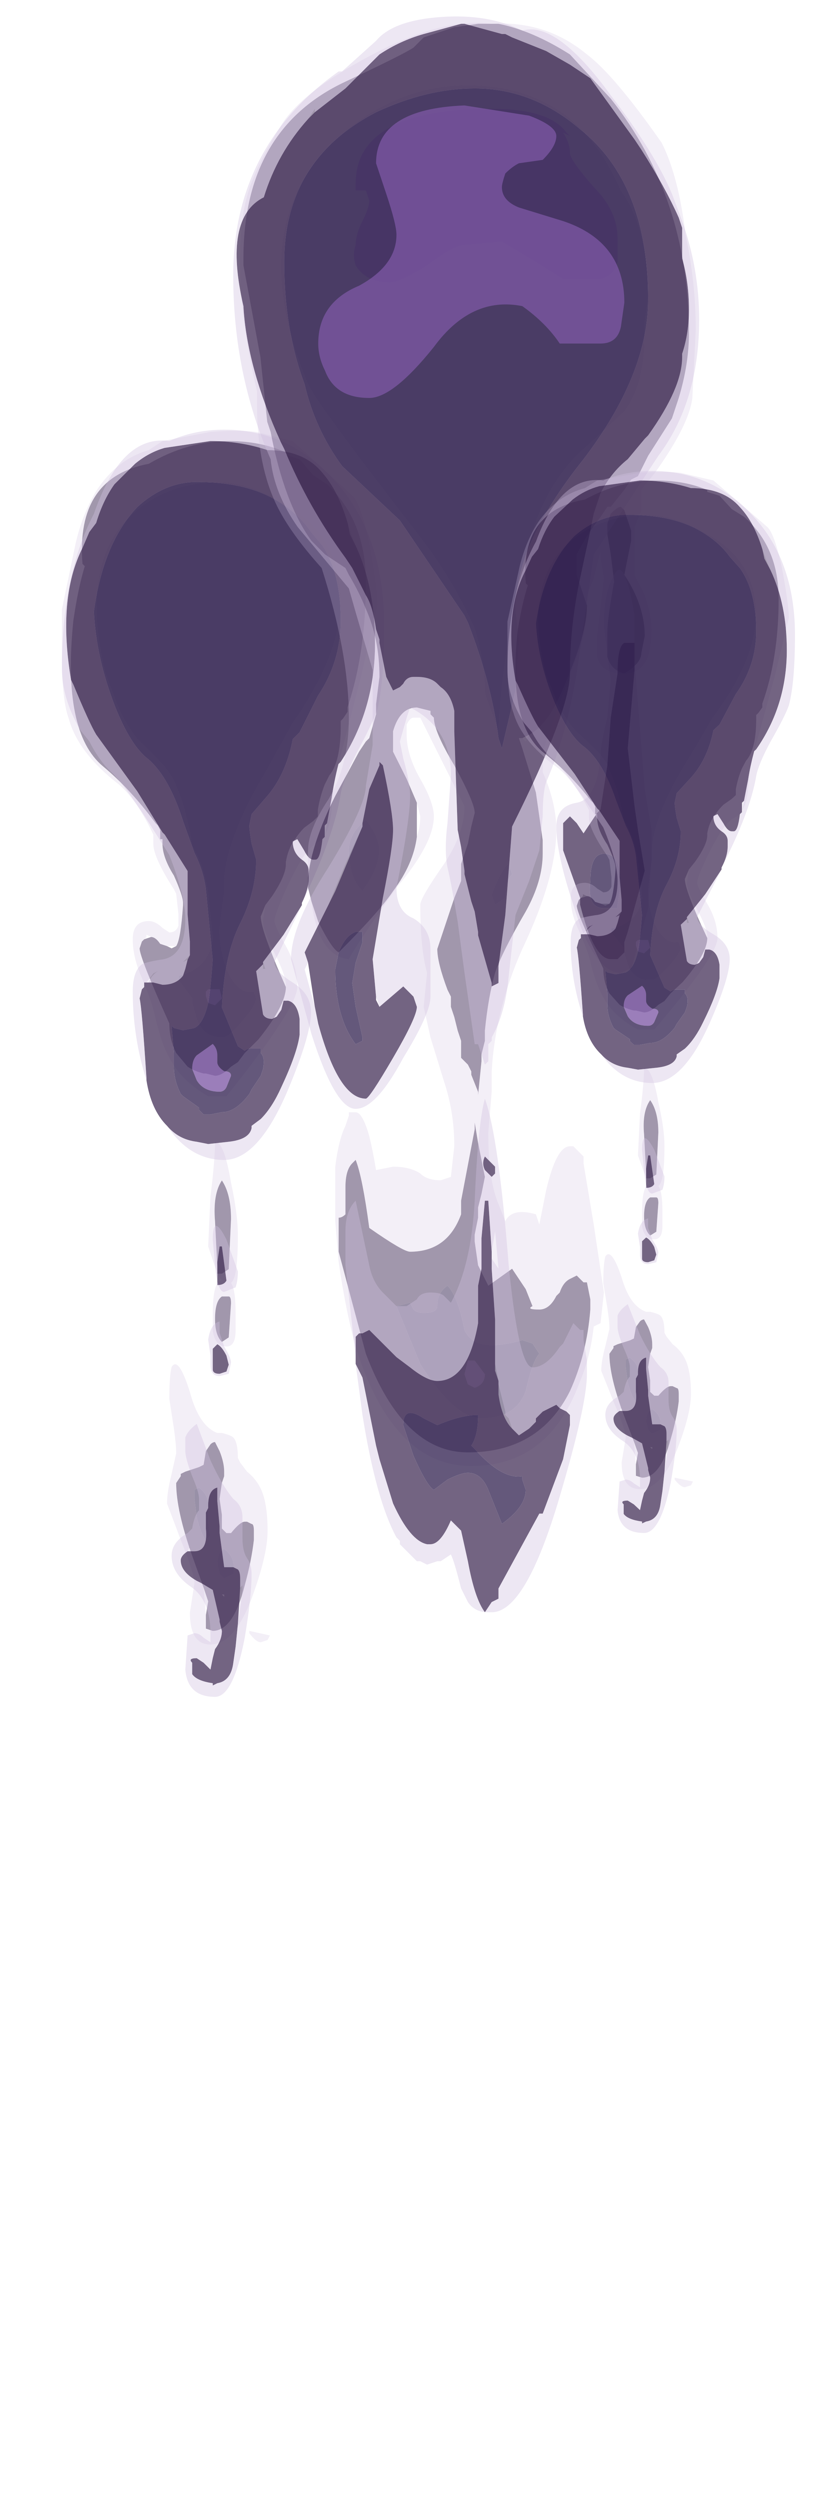 <?xml version="1.0" encoding="UTF-8" standalone="no"?>
<svg xmlns:ffdec="https://www.free-decompiler.com/flash" xmlns:xlink="http://www.w3.org/1999/xlink" ffdec:objectType="frame" height="257.25px" width="84.9px" xmlns="http://www.w3.org/2000/svg">
  <g transform="matrix(1.0, 0.0, 0.0, 1.0, 47.4, 52.0)">
    <use ffdec:characterId="901" height="26.7" transform="matrix(4.704, 0.0, 0.0, 4.682, -41.03, -7.788)" width="6.9" xlink:href="#shape0"/>
    <use ffdec:characterId="902" height="27.85" transform="matrix(4.704, 0.0, 0.0, 4.682, -41.03, -7.788)" width="7.05" xlink:href="#shape1"/>
    <use ffdec:characterId="891" height="21.2" transform="matrix(7.0, 0.0, 0.0, 7.0, -22.7, -49.55)" width="6.7" xlink:href="#shape2"/>
    <use ffdec:characterId="894" height="23.45" transform="matrix(7.0, 0.0, 0.0, 7.0, -23.4, -50.25)" width="6.85" xlink:href="#shape3"/>
    <use ffdec:characterId="901" height="26.7" transform="matrix(4.197, 0.0, 0.0, 3.924, 4.821, -3.541)" width="6.9" xlink:href="#shape0"/>
    <use ffdec:characterId="902" height="27.85" transform="matrix(4.197, 0.0, 0.0, 3.924, 4.821, -3.541)" width="7.05" xlink:href="#shape1"/>
  </g>
  <defs>
    <g id="shape0" transform="matrix(1.0, 0.0, 0.0, 1.0, 3.45, 4.75)">
      <path d="M-0.95 6.6 Q-0.85 6.45 -0.8 5.7 L-0.8 5.65 Q-0.8 5.5 -1.0 5.05 -1.25 4.65 -1.25 4.35 L-1.25 4.25 -1.3 4.25 -1.3 4.05 -1.35 3.95 -1.4 3.9 Q-1.95 3.15 -2.55 2.65 -3.45 1.9 -3.2 -0.55 -3.1 -1.25 -2.95 -1.75 L-3.0 -1.8 Q-3.15 -3.7 -1.55 -4.0 -0.7 -4.5 0.2 -4.5 0.9 -4.5 1.45 -4.25 L1.45 -4.2 1.75 -4.1 2.05 -3.75 2.35 -3.55 Q3.2 -2.75 3.2 -1.4 3.2 0.15 2.8 1.35 L2.8 1.45 2.7 1.6 2.65 1.65 2.65 1.75 Q2.65 2.55 2.4 2.85 L2.3 3.05 Q2.2 3.3 2.15 3.6 L2.15 3.75 2.05 3.85 1.85 4.0 Q1.75 4.1 1.65 4.25 1.5 4.45 1.45 4.75 L1.45 4.8 Q1.45 5.05 1.15 5.5 L1.0 5.7 0.9 5.95 Q0.9 6.25 1.45 7.5 1.45 7.9 0.85 8.65 L0.55 8.95 0.4 9.15 0.25 9.25 Q0.05 9.45 -0.1 9.45 L-0.3 9.4 -0.35 9.4 Q-0.55 9.35 -0.7 9.25 L-0.95 8.95 Q-1.1 8.65 -1.1 8.3 -1.75 6.85 -1.75 6.65 L-1.7 6.5 -1.65 6.45 -1.5 6.4 Q-1.4 6.4 -1.3 6.55 L-1.15 6.6 -1.05 6.65 -0.95 6.6 M1.45 -3.1 Q0.65 -3.6 0.0 -3.6 -1.1 -3.6 -1.85 -2.95 -3.1 -1.9 -2.5 0.6 L-2.2 1.4 Q-1.95 1.9 -1.75 2.1 L-1.25 2.6 Q-1.0 2.9 -0.95 3.1 -0.8 3.4 -0.65 4.1 L-0.6 4.4 Q-0.35 4.8 -0.25 5.45 L-0.15 6.45 Q-0.25 7.1 -0.9 7.25 L-0.9 7.35 -0.6 7.75 -0.6 7.85 -0.5 8.2 Q-0.35 8.6 0.0 8.6 L0.1 8.6 Q0.2 8.6 0.5 8.25 0.8 7.9 0.8 7.75 L0.75 7.6 0.7 7.6 Q0.4 7.65 0.15 7.1 0.0 6.65 0.0 6.25 L0.05 5.8 0.1 5.45 0.1 5.25 Q0.1 4.3 1.05 2.7 L1.6 1.7 Q2.65 0.2 2.65 -1.0 2.65 -2.4 1.45 -3.1 M-0.05 13.75 L-0.05 13.65 -0.1 12.65 Q-0.15 12.05 0.05 11.75 0.25 12.05 0.25 12.6 L0.2 13.7 0.05 13.8 -0.05 13.8 -0.05 13.75 M0.2 14.3 Q0.25 14.3 0.25 14.45 L0.2 15.2 0.05 15.3 Q-0.1 15.15 -0.1 14.8 -0.1 14.4 0.05 14.3 L0.2 14.3 M-0.85 18.2 L-0.75 18.15 -0.45 18.05 -0.35 18.0 -0.3 17.7 -0.2 17.55 Q-0.15 17.5 -0.1 17.5 L0.0 17.7 Q0.1 17.95 0.1 18.15 L0.1 18.25 0.05 18.4 0.0 18.75 0.05 19.1 0.05 19.4 0.15 19.5 0.25 19.5 Q0.45 19.25 0.55 19.25 L0.6 19.25 0.7 19.3 Q0.75 19.3 0.75 19.45 L0.75 19.65 Q0.7 20.1 0.55 20.65 0.3 21.65 -0.15 21.65 L-0.3 21.6 -0.3 21.3 -0.25 21.0 -0.35 20.7 -0.6 20.0 Q-0.95 19.0 -0.95 18.4 L-0.85 18.25 -0.85 18.2 M0.1 20.5 L0.3 20.4 0.3 20.2 Q0.3 20.0 0.1 19.85 -0.05 19.9 -0.05 20.2 L0.0 20.4 Q0.05 20.45 0.1 20.5 M0.1 20.9 L0.1 20.85 0.05 20.85 0.1 20.9 M-0.55 18.55 L-0.55 18.75 -0.5 19.15 Q-0.4 19.55 -0.3 19.65 L-0.2 19.55 Q-0.25 19.4 -0.25 19.05 L-0.25 19.0 Q-0.2 18.7 -0.45 18.5 L-0.55 18.55" fill="#443059" fill-opacity="0.498" fill-rule="evenodd" stroke="none"/>
      <path d="M-0.3 7.6 L-0.25 7.55 0.0 7.55 0.05 7.75 -0.1 7.9 -0.25 7.85 -0.3 7.7 -0.3 7.6" fill="#7e59a6" fill-opacity="0.498" fill-rule="evenodd" stroke="none"/>
      <path d="M-0.2 -4.7 Q0.4 -4.75 0.8 -4.7 L1.6 -4.5 2.2 -3.95 2.9 -3.3 Q3.1 -3.15 3.3 -2.1 3.45 -1.2 3.45 -0.9 L3.1 0.65 2.6 2.6 Q2.5 2.9 2.45 3.6 2.4 4.2 2.1 4.35 1.85 4.5 1.5 5.25 1.2 5.9 1.2 6.05 1.2 6.15 1.45 6.6 1.7 7.05 1.7 7.5 1.7 7.95 0.15 9.9 L-0.25 9.9 Q-0.85 9.55 -1.1 9.05 -1.25 8.8 -1.4 8.2 -1.45 7.9 -1.7 7.3 -1.9 6.85 -1.9 6.45 -1.9 6.05 -1.55 6.05 -1.4 6.05 -1.25 6.2 L-1.1 6.3 Q-0.95 6.3 -0.9 6.15 L-0.9 5.9 -0.95 5.45 -1.0 5.35 Q-1.45 4.65 -1.45 4.35 L-1.45 4.15 Q-1.8 3.4 -2.2 3.05 -3.1 2.35 -3.3 1.6 -3.45 1.2 -3.45 0.2 L-3.45 -0.8 -3.15 -2.25 Q-3.0 -2.9 -2.7 -3.4 -2.25 -4.1 -1.55 -4.3 L-1.25 -4.5 -0.2 -4.7 M1.0 5.7 L1.15 5.5 Q1.45 5.05 1.45 4.8 L1.45 4.75 Q1.5 4.45 1.65 4.25 1.75 4.1 1.85 4.0 L2.05 3.85 2.15 3.75 2.15 3.6 Q2.2 3.3 2.3 3.05 L2.4 2.85 Q2.65 2.55 2.65 1.75 L2.65 1.65 2.7 1.6 2.8 1.45 2.8 1.35 Q3.2 0.15 3.2 -1.4 3.2 -2.75 2.35 -3.55 L2.05 -3.75 1.75 -4.1 1.45 -4.2 1.45 -4.25 Q0.9 -4.5 0.2 -4.5 -0.7 -4.5 -1.55 -4.0 -3.15 -3.7 -3.0 -1.8 L-2.95 -1.75 Q-3.1 -1.25 -3.2 -0.55 -3.45 1.9 -2.55 2.65 -1.95 3.15 -1.4 3.9 L-1.35 3.95 -1.3 4.05 -1.3 4.25 -1.25 4.25 -1.25 4.35 Q-1.25 4.65 -1.0 5.05 -0.8 5.5 -0.8 5.65 L-0.8 5.7 Q-0.85 6.45 -0.95 6.6 L-1.15 6.6 -1.3 6.55 Q-1.4 6.4 -1.5 6.4 L-1.6 6.35 -1.6 6.4 -1.65 6.45 -1.7 6.5 -1.75 6.65 Q-1.75 6.85 -1.1 8.3 -1.1 8.65 -0.95 8.95 L-0.7 9.25 Q-0.55 9.35 -0.35 9.4 L-0.3 9.4 -0.1 9.45 Q0.05 9.45 0.25 9.25 L0.4 9.15 0.55 8.95 0.85 8.65 Q1.45 7.9 1.45 7.5 L1.45 7.45 Q1.45 7.25 1.2 6.75 0.95 6.25 0.95 6.05 L1.0 5.7 M-0.05 13.8 L0.05 13.8 0.2 13.7 0.25 12.6 Q0.25 12.05 0.05 11.75 -0.15 12.05 -0.1 12.65 L-0.05 13.65 -0.05 13.75 -0.1 13.65 -0.25 13.2 -0.2 12.1 Q-0.1 11.3 -0.1 10.9 0.1 10.9 0.25 11.8 0.4 12.5 0.4 12.95 0.4 13.9 0.25 14.0 0.35 14.15 0.35 14.65 L0.35 15.05 Q0.35 15.4 0.15 15.4 -0.1 15.4 -0.15 15.05 L-0.15 14.7 Q-0.15 13.95 0.05 13.95 L-0.05 13.8 M0.2 14.3 L0.05 14.3 Q-0.1 14.4 -0.1 14.8 -0.1 15.15 0.05 15.3 L0.2 15.2 0.25 14.45 Q0.25 14.3 0.2 14.3 M0.3 17.4 Q0.4 17.5 0.4 17.85 L0.45 17.95 0.6 18.15 Q0.85 18.35 0.95 18.65 1.05 18.95 1.05 19.45 1.05 19.95 0.75 20.8 0.35 21.95 -0.2 21.95 -0.65 21.95 -0.65 21.25 L-0.55 20.6 Q-0.55 20.4 -0.85 19.65 L-1.15 18.85 Q-1.15 18.6 -1.05 18.2 L-0.95 17.75 Q-0.95 17.55 -1.0 17.2 L-1.1 16.55 Q-1.1 16.05 -1.05 15.85 -0.9 15.6 -0.65 16.4 -0.45 17.15 -0.05 17.3 L0.05 17.3 Q0.25 17.35 0.3 17.4 M0.75 19.65 L0.75 19.45 Q0.75 19.3 0.7 19.3 L0.6 19.25 0.55 19.25 Q0.45 19.25 0.25 19.5 L0.15 19.5 0.05 19.4 0.05 19.1 0.0 18.75 0.05 18.4 0.1 18.25 0.1 18.15 Q0.1 17.95 0.0 17.7 L-0.1 17.5 Q-0.15 17.5 -0.2 17.55 L-0.3 17.7 -0.35 18.0 -0.45 18.05 -0.75 18.15 -0.85 18.2 -0.85 18.25 -0.95 18.4 Q-0.95 19.0 -0.6 20.0 L-0.35 20.7 -0.3 21.3 -0.3 21.6 -0.15 21.65 Q0.3 21.65 0.55 20.65 0.7 20.1 0.75 19.65 M1.05 21.85 L0.9 21.9 Q0.8 21.9 0.65 21.7 L0.65 21.65 1.1 21.75 1.05 21.85" fill="#d0c1e0" fill-opacity="0.251" fill-rule="evenodd" stroke="none"/>
      <path d="M1.45 -3.1 Q2.65 -2.4 2.65 -1.0 2.65 0.2 1.6 1.7 L1.05 2.7 Q0.1 4.3 0.1 5.25 L0.1 5.45 0.05 5.8 0.0 6.25 Q0.0 6.65 0.15 7.1 0.4 7.65 0.7 7.6 L0.75 7.6 0.8 7.75 Q0.8 7.9 0.5 8.25 0.2 8.6 0.1 8.6 L0.0 8.6 Q-0.35 8.6 -0.5 8.2 L-0.6 7.85 -0.6 7.75 -0.9 7.35 -0.9 7.25 Q-0.25 7.1 -0.15 6.45 L-0.25 5.45 Q-0.35 4.8 -0.6 4.4 L-0.65 4.1 Q-0.8 3.4 -0.95 3.1 -1.0 2.9 -1.25 2.6 L-1.75 2.1 Q-1.95 1.9 -2.2 1.4 L-2.5 0.6 Q-3.1 -1.9 -1.85 -2.95 -1.1 -3.6 0.0 -3.6 0.65 -3.6 1.45 -3.1 M0.1 20.5 Q0.05 20.45 0.0 20.4 L-0.05 20.2 Q-0.05 19.9 0.1 19.85 0.3 20.0 0.3 20.2 L0.3 20.4 0.1 20.5 M-0.3 7.6 L-0.3 7.7 -0.25 7.85 -0.1 7.9 0.05 7.75 0.0 7.55 -0.25 7.55 -0.3 7.6 M-0.55 18.55 L-0.45 18.5 Q-0.2 18.7 -0.25 19.0 L-0.25 19.05 Q-0.25 19.4 -0.2 19.55 L-0.3 19.65 Q-0.4 19.55 -0.5 19.15 L-0.55 18.75 -0.55 18.55" fill="#31214f" fill-opacity="0.498" fill-rule="evenodd" stroke="none"/>
    </g>
    <g id="shape1" transform="matrix(1.0, 0.0, 0.0, 1.0, 3.45, 4.75)">
      <path d="M-0.65 6.8 L-0.65 6.5 -0.7 5.9 -0.7 4.95 -1.2 4.15 -1.25 4.1 -1.8 3.2 -2.7 1.95 Q-2.85 1.7 -3.2 0.85 L-3.25 0.75 Q-3.55 -1.05 -3.0 -2.15 L-2.85 -2.5 -2.7 -2.7 Q-2.55 -3.2 -2.3 -3.55 L-1.85 -4.0 Q-1.55 -4.25 -1.2 -4.35 L-0.2 -4.5 Q0.45 -4.5 1.05 -4.3 1.85 -4.3 2.25 -3.8 2.6 -3.4 2.8 -2.7 L2.85 -2.45 3.0 -2.15 Q3.4 -1.25 3.4 -0.05 3.4 1.4 2.65 2.55 L2.6 2.6 Q2.5 3.0 2.45 3.35 L2.35 3.9 2.3 3.95 2.3 4.2 2.25 4.25 Q2.2 4.7 2.1 4.7 L2.05 4.7 Q1.95 4.7 1.85 4.5 L1.7 4.25 1.6 4.3 Q1.6 4.55 1.8 4.7 1.95 4.8 1.95 4.95 L1.95 5.1 Q1.95 5.35 1.8 5.65 L1.8 5.7 1.4 6.35 0.95 6.95 0.95 7.0 0.8 7.15 0.95 8.1 Q1.0 8.2 1.15 8.2 L1.25 8.15 1.35 8.0 1.4 7.8 1.5 7.8 Q1.7 7.85 1.75 8.2 L1.75 8.55 Q1.7 8.95 1.35 9.7 1.15 10.15 0.9 10.4 L0.7 10.55 0.7 10.6 Q0.65 10.85 0.2 10.9 L-0.25 10.95 -0.5 10.9 Q-0.9 10.85 -1.15 10.55 -1.5 10.2 -1.6 9.55 L-1.6 9.5 Q-1.7 7.95 -1.75 7.75 L-1.7 7.55 -1.65 7.5 -1.65 7.4 -1.6 7.4 -1.55 7.4 -1.45 7.4 -1.25 7.45 Q-0.95 7.45 -0.8 7.25 L-0.75 7.1 -0.7 6.9 -0.65 6.8 M2.65 -0.55 Q2.65 -1.6 2.25 -2.2 L2.0 -2.5 Q1.7 -2.95 1.15 -3.25 0.5 -3.6 -0.5 -3.6 -1.2 -3.6 -1.8 -3.05 -2.55 -2.25 -2.75 -0.75 -2.7 0.25 -2.3 1.3 -1.95 2.2 -1.55 2.5 -1.1 2.9 -0.8 3.85 L-0.55 4.55 Q-0.35 4.95 -0.3 5.35 L-0.15 6.9 Q-0.2 7.6 -0.25 7.85 -0.35 8.3 -0.55 8.4 L-0.8 8.45 -1.0 8.4 -1.05 8.35 -1.0 8.95 -1.0 9.25 Q-1.0 9.55 -0.85 9.85 L-0.8 9.9 -0.45 10.15 -0.45 10.2 -0.35 10.3 -0.2 10.3 0.05 10.25 Q0.35 10.25 0.65 9.85 L0.7 9.75 0.9 9.45 0.95 9.3 Q1.0 9.05 0.9 8.95 L0.9 8.85 0.7 8.85 Q0.6 8.85 0.55 8.9 L0.4 8.8 0.05 7.95 Q0.1 6.8 0.45 6.1 0.8 5.4 0.8 4.7 L0.7 4.35 Q0.65 4.05 0.65 3.95 L0.7 3.7 1.0 3.35 Q1.45 2.85 1.6 2.05 L1.75 1.9 2.15 1.1 Q2.65 0.35 2.65 -0.55 M-0.05 15.35 Q0.05 15.4 0.15 15.6 L0.2 15.8 0.15 15.95 0.0 16.0 Q-0.15 16.0 -0.15 15.9 L-0.15 15.45 -0.05 15.35 M-0.05 13.55 L0.0 13.2 0.05 13.2 0.15 13.95 Q0.1 14.05 -0.05 14.05 L-0.05 13.55 M-0.65 19.9 L-0.55 19.9 Q-0.25 19.9 -0.3 19.4 L-0.3 19.05 -0.25 18.95 -0.25 18.9 Q-0.25 18.55 -0.05 18.5 L-0.05 18.8 0.0 19.35 0.0 19.5 0.1 20.25 0.3 20.25 0.4 20.3 Q0.45 20.35 0.45 20.5 L0.45 20.7 0.4 21.5 0.35 22.0 0.3 22.35 Q0.25 22.75 -0.05 22.8 L-0.15 22.85 -0.15 22.8 Q-0.5 22.75 -0.6 22.6 L-0.6 22.35 Q-0.7 22.25 -0.5 22.25 L-0.35 22.35 -0.2 22.5 -0.15 22.25 -0.1 22.05 Q0.05 21.85 0.05 21.65 L0.0 21.45 0.0 21.4 -0.15 20.75 -0.4 20.6 -0.5 20.55 Q-0.85 20.35 -0.85 20.1 -0.85 20.0 -0.7 19.9 L-0.65 19.9" fill="#443059" fill-opacity="0.749" fill-rule="evenodd" stroke="none"/>
      <path d="M-0.05 9.15 Q-0.05 9.25 0.1 9.35 0.25 9.35 0.25 9.45 L0.15 9.7 Q0.1 9.8 0.0 9.8 -0.35 9.8 -0.5 9.55 L-0.6 9.3 Q-0.6 9.1 -0.5 9.0 L-0.15 8.75 Q-0.05 8.85 -0.05 9.0 L-0.05 9.15" fill="#7e59a6" fill-opacity="0.749" fill-rule="evenodd" stroke="none"/>
      <path d="M2.8 -2.7 Q2.6 -3.4 2.25 -3.8 1.85 -4.3 1.05 -4.3 0.45 -4.5 -0.2 -4.5 L-1.2 -4.35 Q-1.55 -4.25 -1.85 -4.0 L-2.3 -3.55 Q-2.55 -3.2 -2.7 -2.7 L-2.85 -2.5 -3.0 -2.15 Q-3.55 -1.05 -3.25 0.75 L-3.2 0.85 Q-2.85 1.7 -2.7 1.95 L-1.8 3.2 -1.25 4.1 -1.2 4.15 -0.7 4.95 -0.7 5.9 -0.65 6.5 -0.65 6.8 -0.8 6.95 -0.7 6.9 -0.75 7.1 -0.8 7.25 Q-0.95 7.45 -1.25 7.45 L-1.45 7.4 -1.55 7.4 Q-1.5 7.25 -1.35 7.15 L-1.45 7.2 -1.6 7.4 -1.65 7.4 -1.65 7.5 -1.7 7.55 -1.75 7.75 Q-1.7 7.95 -1.6 9.5 L-1.6 9.55 Q-1.9 8.6 -1.9 7.6 -1.9 7.15 -1.7 7.0 -1.6 6.95 -1.3 6.9 -0.75 6.85 -0.75 6.0 -0.75 5.5 -1.1 4.6 L-1.35 4.2 Q-2.1 3.0 -2.4 2.75 -2.65 2.5 -2.85 2.1 L-3.05 1.85 Q-3.45 1.15 -3.45 0.5 -3.45 -1.55 -2.75 -2.9 -2.15 -4.65 -1.1 -4.5 -0.55 -4.75 0.1 -4.75 1.5 -4.75 2.5 -3.65 3.6 -2.45 3.6 -0.45 3.6 0.8 3.45 1.4 3.35 1.7 3.0 2.35 2.7 2.95 2.65 3.25 2.5 4.2 1.8 5.65 1.95 5.35 1.95 5.1 L1.95 4.95 Q1.95 4.8 1.8 4.7 1.6 4.55 1.6 4.3 L1.7 4.25 1.85 4.5 Q1.95 4.7 2.05 4.7 L2.1 4.7 Q2.2 4.7 2.25 4.25 L2.3 4.2 2.35 3.9 2.45 3.35 Q2.5 3.0 2.6 2.6 L2.65 2.55 Q3.4 1.4 3.4 -0.05 3.4 -1.25 3.0 -2.15 L2.9 -2.4 2.8 -2.7 M-1.15 10.55 Q-0.9 10.85 -0.5 10.9 L-0.25 10.95 0.2 10.9 Q0.65 10.85 0.7 10.6 L0.7 10.55 0.9 10.4 Q1.15 10.15 1.35 9.7 1.7 8.95 1.75 8.55 L1.75 8.2 Q1.7 7.85 1.5 7.8 L1.4 7.8 1.35 8.0 1.25 8.15 1.15 8.2 Q1.0 8.2 0.95 8.1 L0.8 7.15 0.95 7.0 0.95 7.1 1.0 7.1 0.95 6.95 1.4 6.35 1.8 5.7 1.2 6.95 Q1.2 7.15 1.6 7.4 2.0 7.65 2.0 8.05 2.0 8.55 1.5 9.75 0.85 11.3 0.1 11.3 -0.65 11.3 -1.15 10.55 M-0.25 15.25 Q-0.2 14.9 0.0 14.85 L0.0 15.1 0.1 15.4 Q0.25 15.65 0.25 15.75 L0.2 16.0 0.0 16.05 Q-0.2 16.05 -0.2 15.8 L-0.2 15.6 -0.25 15.25 M-0.05 13.55 L-0.05 14.05 Q0.1 14.05 0.15 13.95 L0.05 13.2 0.0 13.2 -0.05 13.55 M-0.05 15.35 L-0.15 15.45 -0.15 15.9 Q-0.15 16.0 0.0 16.0 L0.15 15.95 0.2 15.8 0.15 15.6 Q0.05 15.4 -0.05 15.35 M-0.15 13.05 Q-0.15 12.45 0.15 13.05 L0.4 13.75 Q0.4 13.95 0.35 14.1 L0.1 14.2 Q-0.05 14.2 -0.1 13.6 L-0.15 13.05 M0.45 20.7 L0.45 20.5 Q0.45 20.35 0.4 20.3 L0.3 20.25 0.1 20.25 0.0 19.5 0.0 19.35 -0.05 18.8 -0.05 18.5 Q-0.25 18.55 -0.25 18.9 L-0.25 18.95 -0.3 19.05 -0.3 19.4 Q-0.25 19.9 -0.55 19.9 L-0.65 19.9 -0.65 19.8 -0.7 19.9 Q-0.85 20.0 -0.85 20.1 -0.85 20.35 -0.5 20.55 L-0.4 20.6 -0.15 20.75 0.0 21.4 0.0 21.45 0.05 21.65 Q0.05 21.85 -0.1 22.05 L-0.15 22.25 -0.2 22.5 -0.35 22.35 -0.5 22.25 Q-0.7 22.25 -0.6 22.35 L-0.6 22.6 Q-0.5 22.75 -0.15 22.8 L-0.15 22.85 -0.05 22.8 Q0.25 22.75 0.3 22.35 L0.35 22.0 0.4 21.5 0.5 20.75 0.5 20.65 0.45 20.7 M-0.2 17.9 Q0.05 18.45 0.3 18.75 0.5 18.9 0.5 19.15 L0.5 19.6 Q0.5 19.9 0.6 20.05 0.7 20.2 0.7 20.4 0.7 20.9 0.55 21.8 0.3 23.1 -0.1 23.1 -0.7 23.1 -0.75 22.5 L-0.7 21.75 -0.55 21.7 Q-0.45 21.7 -0.35 21.8 L-0.2 21.9 -0.2 21.7 Q-0.2 21.0 -0.6 20.7 -1.05 20.4 -1.05 20.0 -1.05 19.7 -0.7 19.5 L-0.6 19.4 Q-0.55 19.1 -0.45 19.0 L-0.45 18.75 Q-0.45 18.6 -0.6 18.25 -0.75 17.85 -0.75 17.7 L-0.75 17.4 Q-0.7 17.25 -0.5 17.1 L-0.2 17.9" fill="#d0c1e0" fill-opacity="0.376" fill-rule="evenodd" stroke="none"/>
      <path d="M2.65 -0.55 Q2.65 0.35 2.15 1.1 L1.75 1.9 1.6 2.05 Q1.45 2.85 1.0 3.35 L0.7 3.7 0.65 3.95 Q0.65 4.05 0.7 4.35 L0.8 4.7 Q0.8 5.4 0.45 6.1 0.1 6.8 0.05 7.95 L0.4 8.8 0.55 8.9 Q0.6 8.85 0.7 8.85 L0.9 8.85 0.9 8.95 Q1.0 9.05 0.95 9.3 L0.9 9.45 0.7 9.75 0.65 9.85 Q0.35 10.25 0.05 10.25 L-0.2 10.3 -0.35 10.3 -0.45 10.2 -0.45 10.15 -0.8 9.9 -0.85 9.85 Q-1.0 9.55 -1.0 9.25 L-1.0 8.95 -1.05 8.35 -1.0 8.4 -0.8 8.45 -0.55 8.4 Q-0.35 8.3 -0.25 7.85 -0.2 7.6 -0.15 6.9 L-0.3 5.35 Q-0.35 4.95 -0.55 4.55 L-0.8 3.85 Q-1.1 2.9 -1.55 2.5 -1.95 2.2 -2.3 1.3 -2.7 0.25 -2.75 -0.75 -2.55 -2.25 -1.8 -3.05 -1.2 -3.6 -0.5 -3.6 0.5 -3.6 1.15 -3.25 1.7 -2.95 2.0 -2.5 L2.25 -2.2 Q2.65 -1.6 2.65 -0.55 M-0.05 9.15 L-0.05 9.0 Q-0.05 8.85 -0.15 8.75 L-0.5 9.0 Q-0.6 9.1 -0.6 9.3 L-0.5 9.55 Q-0.35 9.8 0.0 9.8 0.1 9.8 0.15 9.7 L0.25 9.45 Q0.25 9.35 0.1 9.35 -0.05 9.25 -0.05 9.15" fill="#31214f" fill-opacity="0.749" fill-rule="evenodd" stroke="none"/>
    </g>
    <g id="shape2" transform="matrix(1.0, 0.0, 0.0, 1.0, 3.5, 4.6)">
      <path d="M-2.5 7.95 Q-2.45 7.45 -2.1 6.75 L-1.75 6.1 -1.65 5.95 -1.6 5.9 -1.5 5.55 -1.5 5.4 -1.45 5.0 Q-1.45 4.45 -1.65 4.0 -1.75 3.75 -1.9 3.5 L-1.95 3.4 -2.25 3.2 -2.45 3.0 Q-2.85 2.45 -3.05 1.4 L-3.1 1.25 -3.2 0.3 -3.45 -1.05 -3.45 -1.15 Q-3.45 -3.05 -1.95 -3.75 -1.1 -4.15 -0.95 -4.25 L-0.8 -4.4 -0.35 -4.55 0.0 -4.6 0.3 -4.6 Q0.8 -4.5 1.35 -4.15 L1.95 -3.5 Q3.1 -2.05 3.1 -0.05 3.1 0.4 2.95 0.9 L2.85 1.2 2.5 1.75 2.35 2.05 2.25 2.1 2.15 2.25 1.95 2.5 1.9 2.5 1.8 2.65 Q1.6 2.9 1.45 3.2 L1.45 3.5 1.6 3.95 Q1.6 4.35 1.3 5.05 1.05 5.7 0.75 5.85 L0.65 5.9 0.6 5.9 0.65 6.05 0.85 6.7 0.95 7.4 0.95 7.6 Q0.95 8.0 0.7 8.45 0.35 9.05 0.25 9.35 0.15 9.7 0.1 10.2 L0.1 10.35 0.05 10.55 0.05 10.65 0.0 11.15 0.0 11.1 -0.1 10.85 -0.1 10.8 -0.15 10.7 -0.25 10.6 -0.25 10.35 -0.3 10.2 -0.35 10.0 -0.4 9.85 -0.4 9.7 -0.45 9.6 Q-0.6 9.2 -0.6 9.0 L-0.35 8.25 -0.25 8.0 -0.25 7.75 -0.15 7.45 -0.1 7.2 -0.05 7.0 Q-0.05 6.85 -0.35 6.3 -0.65 5.8 -0.65 5.6 L-0.7 5.55 -0.7 5.5 -0.9 5.45 Q-1.15 5.45 -1.25 5.8 L-1.25 6.0 -1.25 6.1 -1.05 6.5 -0.9 6.85 -0.9 7.35 Q-0.95 7.75 -1.25 8.15 -1.45 8.45 -2.05 9.05 -2.15 9.0 -2.35 8.6 L-2.45 8.3 -2.5 8.1 -2.5 7.95 M2.15 4.95 Q1.95 4.9 1.9 4.7 L1.9 4.35 Q1.9 4.15 2.0 3.6 L1.95 3.2 1.9 2.9 1.9 2.75 1.95 2.6 Q2.05 2.5 2.1 2.5 L2.15 2.55 2.25 2.85 2.25 3.0 2.15 3.5 Q2.45 3.95 2.45 4.4 L2.4 4.65 Q2.4 4.8 2.15 4.95 M-0.15 -3.7 Q-1.25 -3.7 -2.15 -2.85 -3.45 -1.55 -2.5 0.7 -2.4 0.95 -0.85 2.95 -0.35 3.6 -0.05 4.3 0.1 4.8 0.1 5.25 L0.3 5.8 Q0.35 4.8 0.55 4.0 0.75 2.4 1.5 1.7 L2.15 1.1 Q2.45 0.7 2.45 0.0 L2.45 -0.2 2.5 -0.6 Q2.5 -1.6 2.1 -2.15 1.8 -2.85 1.3 -3.25 0.7 -3.7 -0.15 -3.7 M0.5 7.9 L0.45 7.75 Q0.35 7.8 0.2 8.2 L0.25 8.35 0.4 8.25 Q0.4 8.0 0.5 7.9 M0.05 12.6 L0.0 12.8 0.0 12.95 -0.05 13.2 -0.05 13.3 0.0 13.65 0.15 13.95 0.5 13.7 0.7 14.0 0.8 14.25 Q0.7 14.3 0.9 14.3 1.05 14.3 1.15 14.1 L1.2 14.05 Q1.25 13.9 1.35 13.85 L1.45 13.8 1.55 13.9 1.6 13.9 1.65 14.15 1.65 14.3 Q1.6 14.95 1.35 15.5 0.9 16.4 -0.15 16.4 -1.1 16.4 -1.65 14.95 L-2.05 13.45 -2.05 12.95 Q-2.0 12.95 -1.95 12.9 L-1.95 12.5 Q-1.95 12.25 -1.85 12.15 L-1.8 12.1 Q-1.7 12.35 -1.6 13.1 -1.1 13.45 -1.0 13.45 -0.45 13.45 -0.25 12.9 L-0.25 12.7 -0.05 11.65 -0.05 11.55 0.0 11.85 0.1 12.35 0.05 12.6 M0.7 15.5 Q0.8 15.05 0.9 14.95 L0.8 14.8 0.65 14.75 Q-0.05 14.95 -0.2 14.6 -0.3 14.1 -0.45 13.95 -0.6 14.05 -0.6 14.25 -0.6 14.35 -0.8 14.35 -0.9 14.35 -0.95 14.3 L-1.0 14.2 -1.2 14.25 -0.85 15.1 Q-0.35 15.9 0.05 15.9 0.55 15.9 0.7 15.5 M-1.45 7.55 Q-1.45 7.35 -1.65 7.1 -1.9 7.3 -1.9 7.55 -1.9 7.95 -1.7 8.15 -1.45 7.8 -1.45 7.55" fill="#443059" fill-opacity="0.498" fill-rule="evenodd" stroke="none"/>
      <path d="M-0.15 15.4 L-0.2 15.25 -0.15 15.05 -0.05 15.05 0.1 15.25 Q0.1 15.4 -0.05 15.45 L-0.15 15.4" fill="#7e59a6" fill-opacity="0.498" fill-rule="evenodd" stroke="none"/>
      <path d="M0.75 5.85 Q1.05 5.7 1.3 5.05 1.6 4.35 1.6 3.95 L1.45 3.5 1.45 3.2 Q1.6 2.9 1.8 2.65 L1.9 2.5 1.95 2.5 2.15 2.25 2.25 2.1 2.35 2.05 2.5 1.75 2.85 1.2 2.95 0.9 Q3.1 0.4 3.1 -0.05 3.1 -2.05 1.95 -3.5 L1.35 -4.15 Q0.8 -4.5 0.3 -4.6 L0.0 -4.6 -0.35 -4.55 -0.8 -4.4 -0.95 -4.25 Q-1.1 -4.15 -1.95 -3.75 -3.45 -3.05 -3.45 -1.15 L-3.45 -1.05 -3.2 0.3 -3.1 1.25 -3.05 1.4 Q-2.85 2.45 -2.45 3.0 L-2.25 3.2 -1.95 3.4 -1.9 3.5 Q-1.75 3.75 -1.65 4.0 -1.45 4.45 -1.45 5.0 L-1.5 5.4 -1.5 5.55 -1.6 5.9 -1.65 5.95 -1.75 6.1 -2.1 6.75 Q-2.45 7.45 -2.5 7.95 L-2.5 7.55 Q-2.5 7.25 -2.2 6.8 -1.9 6.3 -1.9 5.6 -1.9 4.65 -2.3 3.4 -2.75 2.9 -2.95 2.5 -3.25 1.9 -3.25 1.0 L-3.25 0.8 Q-3.5 -0.25 -3.5 -1.1 -3.5 -1.7 -3.4 -2.05 -3.3 -2.45 -2.9 -3.1 -2.6 -3.6 -1.55 -4.15 -0.5 -4.7 0.2 -4.6 1.0 -4.65 1.6 -4.15 2.0 -3.85 2.7 -2.85 2.95 -2.35 3.05 -1.5 3.2 -0.8 3.2 -0.1 L3.15 0.9 Q3.1 1.3 2.6 2.0 L2.4 2.25 2.4 2.55 2.3 2.8 2.3 3.5 2.45 3.8 Q2.55 4.1 2.55 4.3 2.55 4.5 2.5 4.7 2.4 4.95 2.15 4.95 1.8 4.95 1.75 4.7 L1.75 4.4 1.85 3.55 1.8 3.25 1.8 3.15 1.7 3.55 1.6 3.8 1.6 4.05 Q1.6 4.4 1.3 5.1 L0.95 6.1 0.95 6.4 Q1.15 6.85 1.15 7.25 1.15 7.95 0.65 9.0 0.25 9.9 0.2 10.8 L0.2 11.1 0.15 11.7 Q0.15 12.4 0.3 12.75 L0.4 13.0 Q0.5 12.8 0.85 12.9 L0.9 13.05 1.0 12.55 Q1.15 11.9 1.35 11.9 L1.4 11.9 1.55 12.05 1.55 12.15 1.7 13.05 1.85 14.05 1.8 14.5 1.7 14.55 Q1.65 15.0 1.5 15.35 1.05 16.6 -0.1 16.6 -1.25 16.6 -1.8 14.85 -1.95 14.3 -2.05 13.6 L-2.1 13.0 -2.1 12.2 Q-2.05 11.8 -1.95 11.6 L-1.9 11.45 -1.9 11.4 -1.8 11.4 Q-1.7 11.4 -1.6 11.75 -1.55 11.95 -1.5 12.25 L-1.25 12.2 Q-1.0 12.2 -0.85 12.3 -0.75 12.4 -0.55 12.4 L-0.4 12.35 -0.35 11.9 Q-0.35 11.4 -0.5 10.95 L-0.7 10.3 -0.8 9.85 -0.75 9.35 Q-0.85 9.0 -0.85 8.35 -0.85 8.25 -0.5 7.75 -0.2 7.3 -0.2 6.9 L-0.85 5.6 -0.95 5.6 Q-1.0 5.6 -1.05 5.7 L-1.05 5.85 Q-1.05 6.15 -0.85 6.5 -0.65 6.85 -0.65 7.05 -0.65 7.45 -1.2 8.1 -1.8 8.95 -1.9 9.15 -2.35 9.1 -2.45 8.3 L-2.35 8.6 Q-2.15 9.0 -2.05 9.05 -1.45 8.45 -1.25 8.15 -0.95 7.75 -0.9 7.35 -0.85 7.2 -0.85 7.05 L-0.9 6.85 -1.05 6.5 -1.25 6.1 -1.25 6.0 -1.25 5.8 Q-1.15 5.45 -0.9 5.45 L-0.7 5.5 -0.7 5.55 -0.65 5.6 Q-0.65 5.8 -0.35 6.3 -0.05 6.85 -0.05 7.0 L-0.1 7.2 -0.15 7.45 -0.25 7.75 -0.25 8.0 -0.35 8.25 -0.6 9.0 Q-0.6 9.2 -0.45 9.6 L-0.4 9.7 -0.4 9.85 -0.35 10.0 -0.3 10.2 -0.25 10.35 -0.25 10.6 -0.15 10.7 -0.1 10.8 -0.1 10.85 0.0 11.1 0.0 11.15 0.05 10.65 0.05 10.55 0.1 10.35 0.1 10.2 Q0.15 9.7 0.25 9.35 0.35 9.05 0.7 8.45 0.95 8.0 0.95 7.6 L0.95 7.4 0.85 6.7 0.65 6.05 0.6 5.9 0.65 5.9 0.7 5.95 0.75 5.85 M2.15 4.95 Q2.4 4.8 2.4 4.65 L2.45 4.4 Q2.45 3.95 2.15 3.5 L2.25 3.0 2.25 2.85 2.15 2.55 2.1 2.5 Q2.05 2.5 1.95 2.6 L1.9 2.75 1.9 2.9 1.95 3.2 2.0 3.6 Q1.9 4.15 1.9 4.35 L1.9 4.7 Q1.95 4.9 2.15 4.95 M0.05 12.6 L0.1 12.35 0.0 11.85 -0.05 11.55 -0.05 11.65 -0.25 12.7 -0.25 12.9 Q-0.45 13.45 -1.0 13.45 -1.1 13.45 -1.6 13.1 -1.7 12.35 -1.8 12.1 L-1.85 12.15 Q-1.95 12.25 -1.95 12.5 L-1.95 12.9 Q-2.0 12.95 -2.05 12.95 L-2.05 13.45 -1.65 14.95 Q-1.1 16.4 -0.15 16.4 0.9 16.4 1.35 15.5 1.6 14.95 1.65 14.3 L1.65 14.15 1.6 13.9 1.55 13.9 1.45 13.8 1.35 13.85 Q1.25 13.9 1.2 14.05 L1.15 14.1 Q1.05 14.3 0.9 14.3 0.7 14.3 0.8 14.25 L0.7 14.0 0.5 13.7 0.15 13.95 0.0 13.65 -0.05 13.3 -0.05 13.2 0.0 12.95 0.0 12.8 0.05 12.6" fill="#d0c1e0" fill-opacity="0.251" fill-rule="evenodd" stroke="none"/>
      <path d="M-0.15 -3.7 Q0.7 -3.7 1.3 -3.25 1.8 -2.85 2.1 -2.15 2.5 -1.6 2.5 -0.6 L2.45 -0.2 2.45 0.0 Q2.45 0.7 2.15 1.1 L1.5 1.7 Q0.75 2.4 0.55 4.0 0.35 4.8 0.3 5.8 L0.1 5.25 Q0.1 4.8 -0.05 4.3 -0.35 3.6 -0.85 2.95 -2.4 0.95 -2.5 0.7 -3.45 -1.55 -2.15 -2.85 -1.25 -3.7 -0.15 -3.7 M0.5 7.9 Q0.4 8.0 0.4 8.25 L0.25 8.35 0.2 8.2 Q0.35 7.8 0.45 7.75 L0.5 7.9 M0.7 15.5 Q0.55 15.9 0.05 15.9 -0.35 15.9 -0.85 15.1 L-1.2 14.25 -1.0 14.2 -0.95 14.3 Q-0.9 14.35 -0.8 14.35 -0.6 14.35 -0.6 14.25 -0.6 14.05 -0.45 13.95 -0.3 14.1 -0.2 14.6 -0.05 14.95 0.65 14.75 L0.8 14.8 0.9 14.95 Q0.8 15.05 0.7 15.5 M-1.45 7.55 Q-1.45 7.8 -1.7 8.15 -1.9 7.95 -1.9 7.55 -1.9 7.3 -1.65 7.1 -1.45 7.35 -1.45 7.55 M-0.15 15.4 L-0.05 15.45 Q0.1 15.4 0.1 15.25 L-0.05 15.05 -0.15 15.05 -0.2 15.25 -0.15 15.4" fill="#31214f" fill-opacity="0.498" fill-rule="evenodd" stroke="none"/>
      <path d="M1.35 -2.7 Q1.35 -2.6 1.7 -2.2 2.05 -1.85 2.05 -1.45 L2.05 -1.1 Q2.0 -0.9 1.8 -0.85 L1.25 -0.85 0.85 -1.1 0.35 -1.4 -0.2 -1.35 Q-0.35 -1.35 -0.75 -1.05 -1.15 -0.8 -1.3 -0.8 -1.65 -0.8 -1.8 -1.05 -1.85 -1.2 -1.8 -1.35 -1.8 -1.5 -1.7 -1.7 -1.6 -1.9 -1.6 -2.0 L-1.65 -2.15 -1.8 -2.15 -1.8 -2.25 Q-1.8 -3.35 0.2 -3.35 1.05 -3.35 1.3 -3.0 L1.35 -2.95 1.25 -3.0 Q1.35 -2.85 1.35 -2.7" fill="#7e59a6" fill-opacity="0.498" fill-rule="evenodd" stroke="none"/>
    </g>
    <g id="shape3" transform="matrix(1.0, 0.0, 0.0, 1.0, 3.6, 4.7)">
      <path d="M-1.65 -3.95 L-1.45 -4.15 Q-1.15 -4.35 -0.8 -4.45 L-0.25 -4.6 -0.2 -4.6 0.35 -4.45 0.4 -4.45 0.5 -4.4 1.0 -4.2 1.35 -4.0 1.65 -3.8 2.3 -2.9 2.4 -2.75 Q2.75 -2.2 2.95 -1.75 L3.0 -1.6 3.0 -1.15 Q3.1 -0.8 3.1 -0.4 3.1 -0.05 3.0 0.25 L3.0 0.3 Q3.0 0.75 2.5 1.45 L2.45 1.5 2.2 1.8 Q1.95 2.0 1.8 2.3 L1.7 2.6 1.65 2.85 1.5 3.55 Q1.35 4.25 1.35 4.95 1.35 5.5 0.5 7.2 L0.4 8.5 0.3 9.25 0.3 9.5 0.2 9.55 0.2 9.5 0.0 8.8 0.0 8.75 -0.05 8.45 -0.1 8.3 -0.2 7.9 -0.2 7.85 -0.25 7.5 -0.3 7.25 -0.35 5.8 -0.35 5.5 Q-0.4 5.25 -0.55 5.15 L-0.6 5.1 Q-0.7 5.0 -0.9 5.0 L-0.95 5.0 Q-1.05 5.0 -1.1 5.1 L-1.15 5.15 -1.25 5.2 -1.35 5.0 -1.45 4.5 -1.45 4.45 -1.5 4.3 Q-1.55 3.95 -1.65 3.8 L-1.85 3.4 -1.95 3.25 Q-2.5 2.5 -2.85 1.65 L-2.9 1.55 Q-3.4 0.45 -3.45 -0.45 -3.75 -1.75 -3.15 -2.05 -2.95 -2.7 -2.5 -3.2 L-2.4 -3.3 -1.95 -3.65 -1.65 -3.95 M2.5 -0.55 Q2.5 -2.25 1.5 -3.05 0.8 -3.65 -0.05 -3.65 -0.75 -3.65 -1.5 -3.3 -2.85 -2.6 -2.85 -1.1 -2.85 -0.1 -2.55 0.7 -2.4 1.35 -2.0 1.9 L-1.15 2.7 -0.2 4.1 -0.15 4.2 Q0.2 5.1 0.3 5.9 L0.35 6.05 0.55 5.2 0.6 4.5 0.6 4.45 0.55 4.0 Q0.55 3.05 1.55 1.8 2.5 0.55 2.5 -0.55 M-1.7 7.2 L-1.7 7.15 -1.6 6.65 -1.45 6.3 -1.45 6.25 -1.4 6.3 Q-1.25 7.0 -1.25 7.25 -1.25 7.5 -1.4 8.25 L-1.55 9.15 -1.5 9.7 -1.5 9.75 -1.45 9.85 -1.1 9.55 -0.95 9.7 -0.9 9.85 Q-0.9 10.0 -1.25 10.6 -1.6 11.2 -1.65 11.2 -2.05 11.2 -2.35 10.1 L-2.4 9.85 -2.5 9.2 -2.55 9.05 -2.2 8.35 -2.1 8.15 -1.7 7.2 M-1.8 9.2 L-1.7 8.9 -1.7 8.75 -1.8 8.75 Q-1.95 8.8 -2.05 9.05 L-2.1 9.3 Q-2.1 10.0 -1.8 10.4 L-1.7 10.35 -1.7 10.3 -1.8 9.85 -1.85 9.5 -1.8 9.2 M-1.8 15.0 L-1.8 14.7 -1.75 14.65 -1.7 14.65 -1.6 14.6 -1.2 15.0 -1.0 15.15 Q-0.75 15.35 -0.6 15.35 -0.15 15.35 0.0 14.5 L0.0 13.95 0.05 13.7 0.05 13.25 0.1 12.7 0.15 12.7 0.2 13.45 0.2 13.55 0.2 13.7 0.25 14.45 0.25 15.1 0.25 15.2 0.3 15.35 0.3 15.4 0.3 15.55 Q0.35 15.9 0.5 16.05 L0.6 16.15 0.75 16.05 0.85 15.95 0.85 15.9 0.95 15.8 1.15 15.7 1.2 15.75 1.3 15.8 1.35 15.85 1.35 16.0 1.25 16.5 0.95 17.3 0.9 17.3 0.3 18.4 0.3 18.55 0.2 18.6 0.1 18.75 Q-0.05 18.55 -0.15 18.0 L-0.25 17.55 -0.4 17.4 Q-0.55 17.75 -0.7 17.75 L-0.75 17.75 Q-1.0 17.7 -1.25 17.15 L-1.45 16.5 -1.5 16.3 -1.7 15.3 -1.8 15.1 -1.8 15.0 M-0.6 16.0 Q-0.7 15.95 -0.8 15.9 -1.1 15.7 -1.1 16.0 L-0.95 16.45 Q-0.75 16.9 -0.65 16.95 L-0.45 16.8 Q-0.25 16.7 -0.15 16.7 0.05 16.7 0.15 16.95 L0.35 17.45 Q0.7 17.2 0.7 16.95 L0.65 16.8 0.65 16.75 Q0.35 16.8 -0.05 16.35 L-0.1 16.3 Q0.0 16.15 0.0 15.85 -0.25 15.85 -0.6 16.0 M2.3 4.5 L2.3 4.75 2.3 4.9 2.2 6.05 2.3 6.9 2.35 7.25 2.45 7.85 2.2 8.75 2.15 8.9 2.15 9.05 2.05 9.15 1.95 9.15 Q1.7 9.15 1.5 8.35 L1.5 8.25 1.25 7.55 1.25 7.15 1.35 7.05 1.45 7.15 1.55 7.3 1.75 7.0 1.8 6.95 1.9 6.3 1.95 5.6 2.05 4.95 Q2.05 4.55 2.15 4.5 L2.3 4.5 M1.85 7.6 Q1.65 7.6 1.65 8.0 1.6 8.4 1.85 8.4 L2.05 8.4 2.05 8.35 2.1 8.05 Q2.1 7.6 1.85 7.6 M0.1 12.05 L0.25 12.2 0.25 12.3 0.2 12.35 0.1 12.25 Q0.05 12.15 0.1 12.05" fill="#443059" fill-opacity="0.749" fill-rule="evenodd" stroke="none"/>
      <path d="M-2.5 -3.2 Q-2.95 -2.7 -3.15 -2.05 -3.75 -1.75 -3.45 -0.45 -3.4 0.45 -2.9 1.55 L-2.85 1.65 Q-2.5 2.5 -1.95 3.25 L-1.85 3.4 -1.65 3.8 Q-1.55 3.95 -1.5 4.3 L-1.45 4.45 -1.45 4.5 -1.35 5.0 -1.25 5.2 -1.15 5.15 -1.1 5.1 Q-1.05 5.0 -0.95 5.0 L-0.9 5.0 Q-0.7 5.0 -0.6 5.1 L-0.55 5.15 Q-0.4 5.25 -0.35 5.5 L-0.35 5.8 -0.3 7.25 -0.25 7.5 -0.2 7.85 -0.2 7.9 -0.1 8.3 -0.05 8.45 0.0 8.75 0.0 8.8 0.2 9.5 0.2 9.55 0.3 9.5 0.3 9.25 0.4 8.5 0.5 7.2 Q1.35 5.5 1.35 4.95 1.35 4.25 1.5 3.55 L1.65 2.85 1.7 2.6 1.8 2.3 Q1.95 2.0 2.2 1.8 L2.45 1.5 2.5 1.45 Q3.0 0.75 3.0 0.3 L3.0 0.25 Q3.1 -0.05 3.1 -0.4 3.1 -0.8 3.0 -1.15 L3.0 -1.6 2.95 -1.75 Q2.75 -2.2 2.4 -2.75 L2.3 -2.9 1.65 -3.8 1.35 -4.0 1.0 -4.2 0.5 -4.4 0.4 -4.45 0.35 -4.45 -0.2 -4.6 -0.25 -4.6 -0.8 -4.45 Q-1.15 -4.35 -1.45 -4.15 L-1.65 -3.95 -1.95 -3.65 -2.4 -3.3 -2.4 -3.35 -2.5 -3.2 M1.95 -3.55 Q2.6 -2.7 2.85 -2.1 L3.0 -1.7 Q3.25 -1.0 3.25 -0.25 3.25 0.95 2.65 1.75 L1.7 3.2 1.5 4.6 Q1.35 5.75 1.0 6.55 0.95 6.7 0.95 7.05 L0.9 7.55 0.75 8.0 0.55 8.5 0.45 9.4 Q0.4 9.95 0.2 10.3 L0.2 10.35 0.15 10.4 0.15 10.65 0.1 10.7 0.0 10.4 -0.05 10.4 -0.2 9.35 -0.3 8.6 Q-0.4 8.0 -0.45 7.8 -0.5 7.55 -0.45 7.15 L-0.4 6.45 Q-0.4 5.75 -1.0 5.45 L-1.05 5.6 -1.15 5.95 -1.1 6.2 Q-1.0 6.55 -1.0 6.75 -1.0 7.1 -1.2 8.1 -1.2 8.45 -0.95 8.55 -0.7 8.7 -0.7 9.0 L-0.7 9.7 Q-0.7 9.95 -1.1 10.6 -1.5 11.35 -1.8 11.35 -2.1 11.35 -2.45 10.25 L-2.75 9.15 Q-2.75 8.65 -2.2 7.8 -1.65 6.9 -1.65 6.6 L-1.55 6.0 -1.55 4.9 -1.8 4.05 -1.9 3.7 -2.65 2.8 Q-3.0 2.3 -3.05 1.8 -3.6 0.55 -3.6 -0.9 -3.6 -2.8 -2.05 -3.9 L-2.0 -3.9 -1.5 -4.35 Q-1.25 -4.65 -0.55 -4.7 0.15 -4.75 0.65 -4.5 1.15 -4.65 1.95 -3.55 M-1.35 5.75 L-1.35 5.75 M-1.5 9.7 L-1.55 9.15 -1.4 8.25 Q-1.25 7.5 -1.25 7.25 -1.25 7.0 -1.4 6.3 L-1.45 6.25 -1.45 6.3 -1.6 6.65 -1.7 7.15 -1.7 7.2 -1.95 7.75 -2.2 8.35 -2.55 9.05 -2.5 9.2 -2.55 9.3 -2.4 9.85 -2.35 10.1 Q-2.05 11.2 -1.65 11.2 -1.6 11.2 -1.25 10.6 -0.9 10.0 -0.9 9.85 L-0.95 9.7 -1.1 9.55 -1.45 9.85 -1.5 9.7 M-1.8 15.0 L-1.95 13.65 -1.95 13.15 Q-1.95 12.85 -1.8 12.7 L-1.6 13.65 Q-1.55 13.9 -1.4 14.05 -1.35 14.1 -1.25 14.2 L-1.2 14.25 -1.05 14.25 -0.9 14.15 Q-0.85 14.05 -0.7 14.05 -0.55 14.05 -0.5 14.1 L-0.4 14.2 Q-0.1 13.65 -0.05 12.7 0.0 11.55 0.1 11.2 0.3 11.75 0.45 13.65 0.6 15.15 0.8 15.15 1.0 15.15 1.2 14.85 L1.25 14.8 1.4 14.5 1.5 14.6 1.55 14.6 1.55 14.75 1.6 15.05 1.6 15.25 Q1.6 15.7 1.2 17.05 0.7 18.75 0.2 18.75 L0.15 18.75 Q-0.05 18.75 -0.15 18.6 L-0.25 18.4 Q-0.35 18.0 -0.4 17.9 L-0.55 18.0 -0.6 18.0 -0.75 18.05 -0.85 18.0 -0.9 18.0 -1.15 17.75 -1.15 17.7 -1.2 17.65 Q-1.5 17.1 -1.7 15.85 L-1.8 15.1 -1.7 15.3 -1.5 16.3 -1.45 16.5 -1.25 17.15 Q-1.0 17.7 -0.75 17.75 L-0.7 17.75 Q-0.55 17.75 -0.4 17.4 L-0.25 17.55 -0.15 18.0 Q-0.05 18.55 0.1 18.75 L0.2 18.6 0.3 18.55 0.3 18.4 0.9 17.3 0.95 17.3 1.25 16.5 1.35 16.0 1.35 15.85 1.3 15.8 1.2 15.75 1.15 15.7 0.95 15.8 0.85 15.9 0.85 15.95 0.75 16.05 0.6 16.15 0.5 16.05 0.45 15.9 0.4 15.85 0.4 15.8 0.3 15.4 0.3 15.35 0.25 15.1 0.25 14.45 0.2 13.7 0.2 13.55 0.3 13.7 0.25 13.15 0.2 13.45 0.15 12.7 0.1 12.7 0.05 13.25 0.05 13.7 0.0 13.95 0.0 14.5 Q-0.15 15.35 -0.6 15.35 -0.75 15.35 -1.0 15.15 L-1.2 15.0 -1.6 14.6 -1.7 14.65 -1.75 14.65 -1.8 14.7 -1.8 15.0 M-1.6 14.6 L-1.6 14.6 M2.3 4.75 L2.45 6.65 2.55 7.25 2.55 7.65 2.5 8.4 2.25 9.3 2.2 9.3 2.1 9.35 Q1.7 9.35 1.4 8.35 1.15 7.6 1.15 7.2 1.15 6.9 1.45 6.85 1.75 6.8 1.8 6.15 1.8 6.0 1.9 5.6 L1.95 5.05 1.85 4.25 Q1.85 3.75 2.0 3.5 2.15 3.2 2.3 4.1 L2.3 4.5 2.15 4.5 Q2.05 4.55 2.05 4.95 L1.95 5.6 1.9 6.3 1.8 6.95 1.75 7.0 1.55 7.3 1.45 7.15 1.35 7.05 1.25 7.15 1.25 7.55 1.5 8.25 1.5 8.35 Q1.7 9.15 1.95 9.15 L2.05 9.15 2.15 9.05 2.15 8.9 2.2 8.75 2.45 7.85 2.35 7.25 2.3 6.9 2.2 6.05 2.3 4.9 2.3 4.75 M0.1 12.05 Q0.05 12.15 0.1 12.25 L0.2 12.35 0.25 12.3 0.25 12.2 0.1 12.05 M1.1 15.15 L1.1 15.15" fill="#d0c1e0" fill-opacity="0.376" fill-rule="evenodd" stroke="none"/>
      <path d="M2.5 -0.55 Q2.5 0.55 1.55 1.8 0.55 3.05 0.55 4.0 L0.6 4.45 0.6 4.5 0.55 5.2 0.35 6.05 0.3 5.9 Q0.2 5.1 -0.15 4.2 L-0.2 4.1 -1.15 2.7 -2.0 1.9 Q-2.4 1.35 -2.55 0.7 -2.85 -0.1 -2.85 -1.1 -2.85 -2.6 -1.5 -3.3 -0.75 -3.65 -0.05 -3.65 0.8 -3.65 1.5 -3.05 2.5 -2.25 2.5 -0.55 M-1.8 9.2 L-1.85 9.5 -1.8 9.85 -1.7 10.3 -1.7 10.35 -1.8 10.4 Q-2.1 10.0 -2.1 9.3 L-2.05 9.05 Q-1.95 8.8 -1.8 8.75 L-1.7 8.75 -1.7 8.9 -1.8 9.2 M-0.6 16.0 Q-0.25 15.85 0.0 15.85 0.0 16.15 -0.1 16.3 L-0.05 16.35 Q0.35 16.8 0.65 16.75 L0.65 16.8 0.7 16.95 Q0.7 17.2 0.35 17.45 L0.15 16.95 Q0.05 16.7 -0.15 16.7 -0.25 16.7 -0.45 16.8 L-0.65 16.95 Q-0.75 16.9 -0.95 16.45 L-1.1 16.0 Q-1.1 15.7 -0.8 15.9 -0.7 15.95 -0.6 16.0 M1.85 7.6 Q2.1 7.6 2.1 8.05 L2.05 8.35 2.05 8.4 1.85 8.4 Q1.6 8.4 1.65 8.0 1.65 7.6 1.85 7.6" fill="#31214f" fill-opacity="0.749" fill-rule="evenodd" stroke="none"/>
      <path d="M1.15 -2.95 Q1.15 -2.8 0.95 -2.6 L0.6 -2.55 Q0.5 -2.5 0.4 -2.4 0.35 -2.25 0.35 -2.2 0.35 -2.0 0.6 -1.9 L1.25 -1.7 Q2.15 -1.4 2.15 -0.5 L2.1 -0.15 Q2.05 0.1 1.8 0.1 L1.2 0.1 Q1.0 -0.2 0.65 -0.45 -0.1 -0.6 -0.65 0.15 -1.25 0.9 -1.6 0.9 -2.1 0.9 -2.25 0.5 -2.35 0.3 -2.35 0.1 -2.35 -0.5 -1.75 -0.75 -1.2 -1.05 -1.2 -1.5 -1.2 -1.65 -1.35 -2.1 L-1.5 -2.55 Q-1.5 -3.35 -0.2 -3.4 L0.75 -3.25 Q1.15 -3.1 1.15 -2.95" fill="#7e59a6" fill-opacity="0.749" fill-rule="evenodd" stroke="none"/>
    </g>
  </defs>
</svg>
